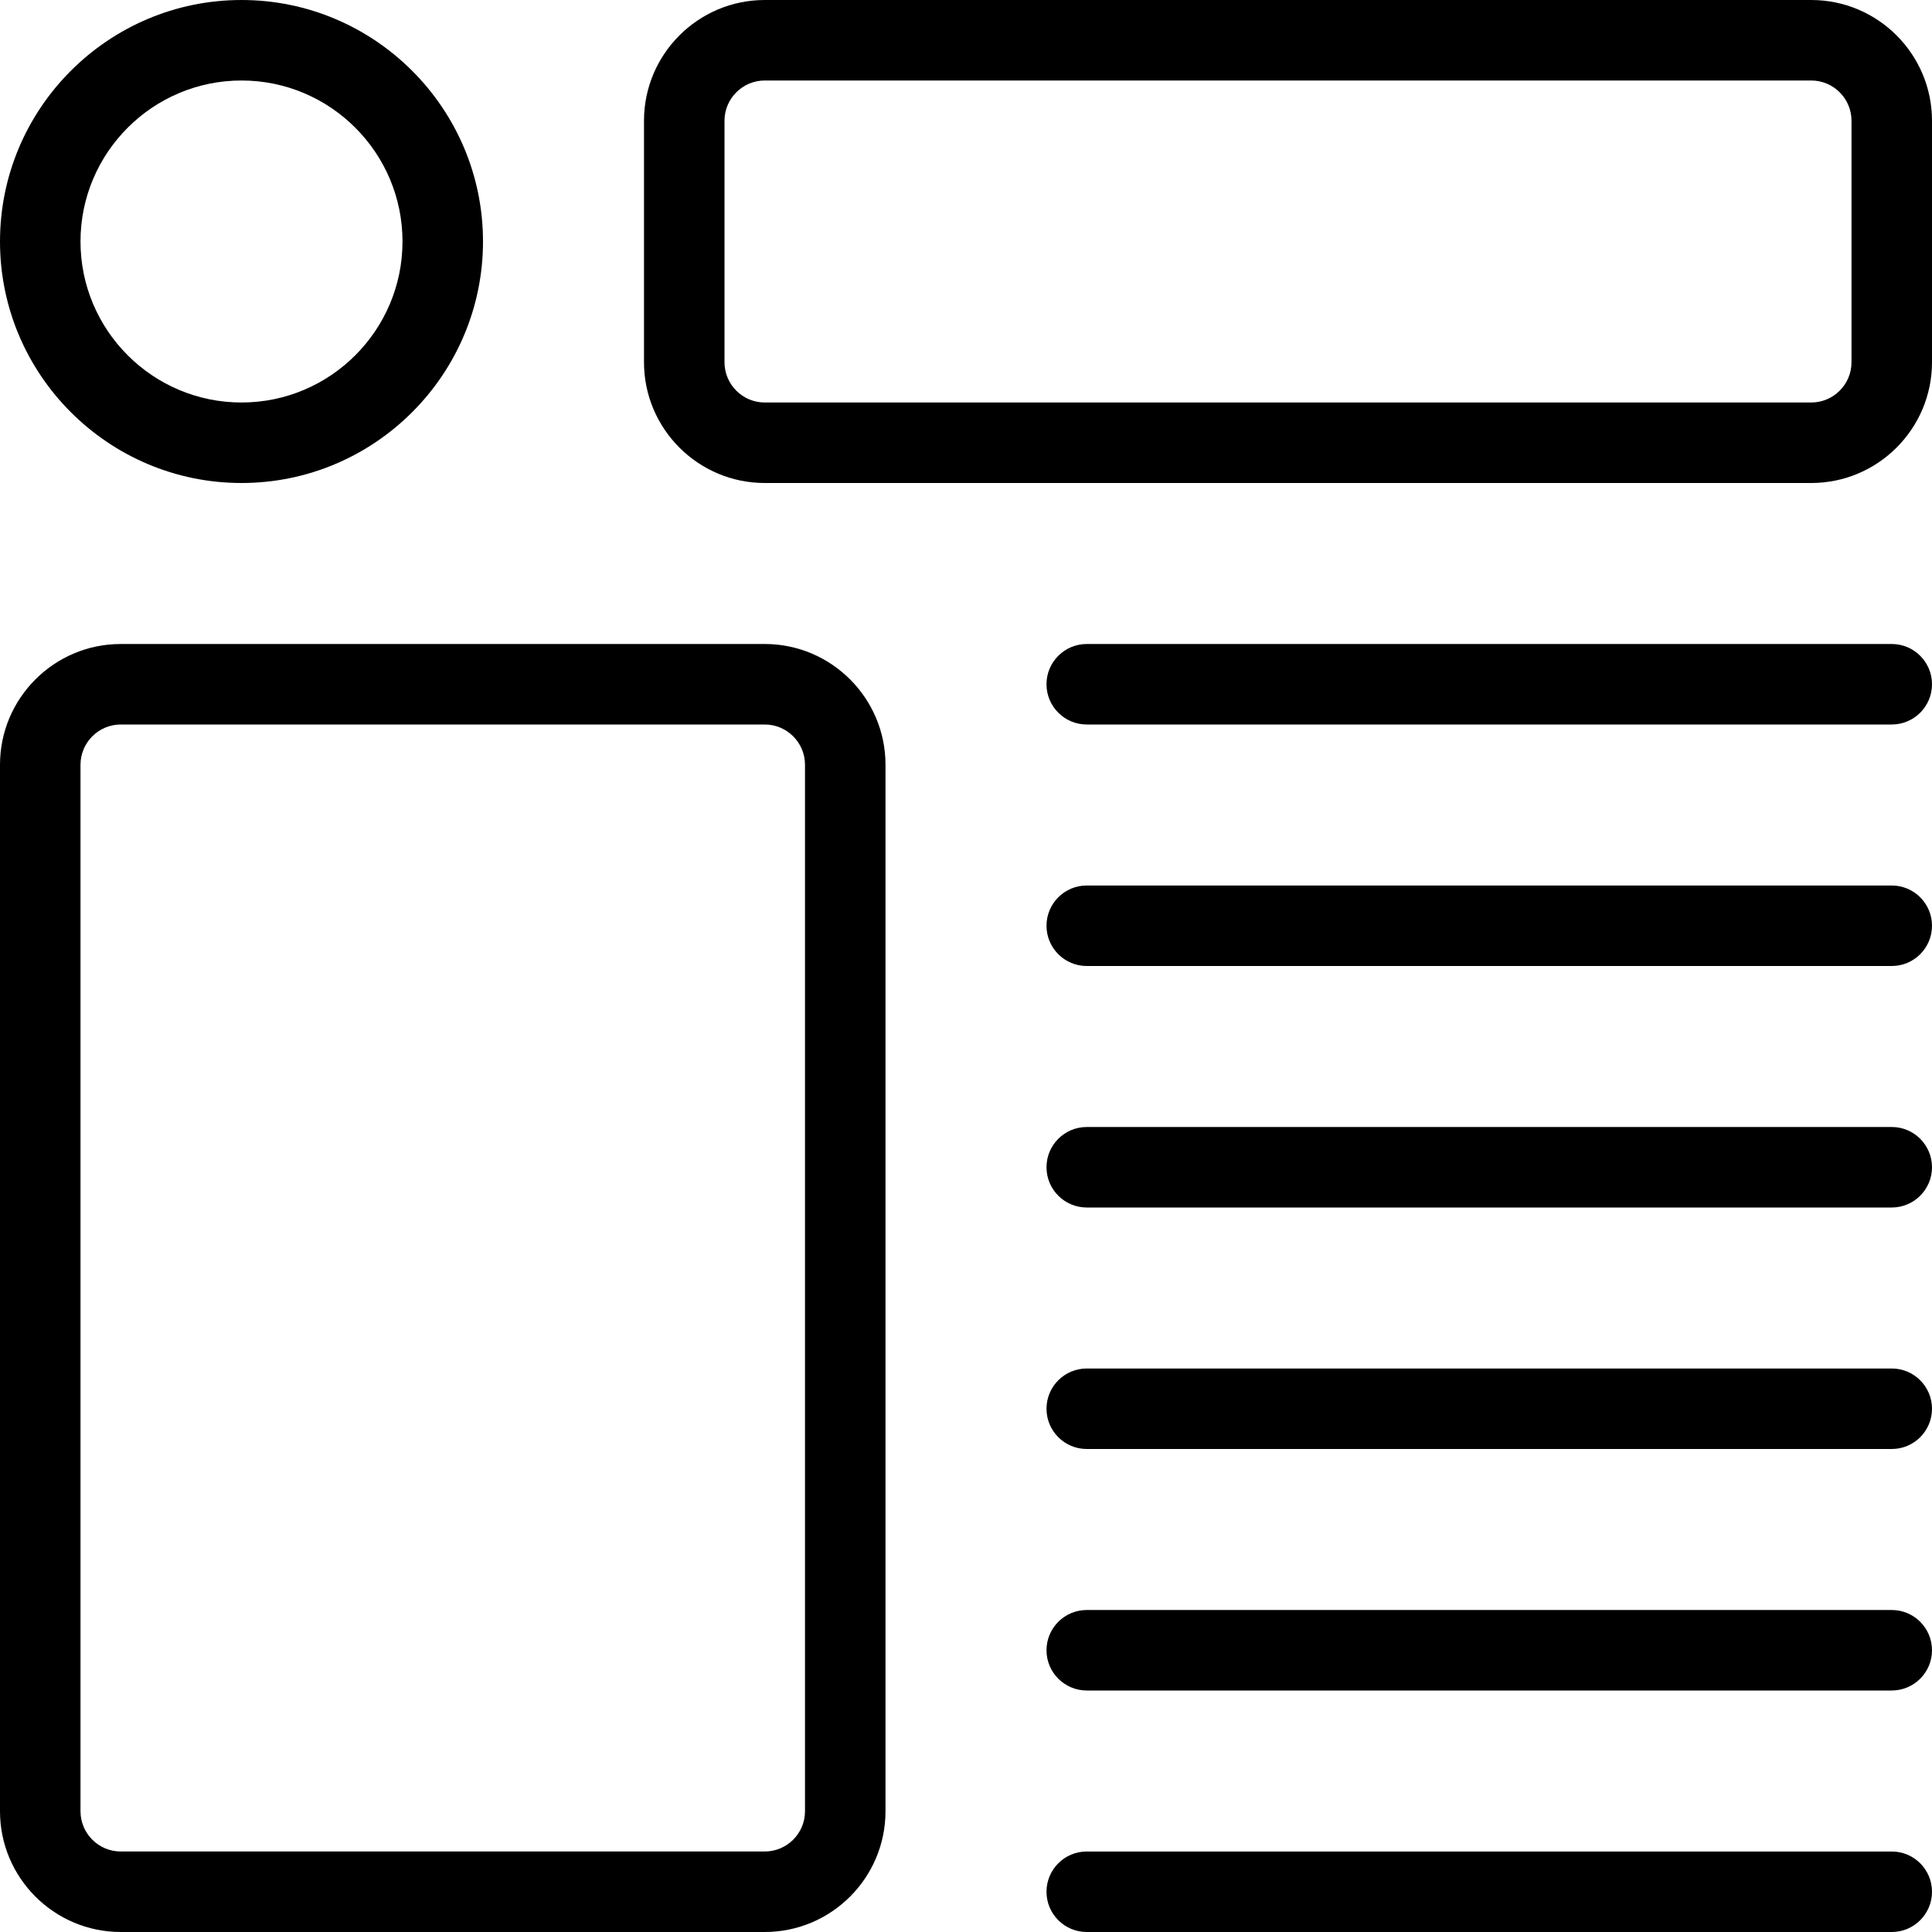 <svg id="light" enable-background="new 0 0 24 24" viewBox="0 0 24 24" xmlns="http://www.w3.org/2000/svg"><g><path d="m22.5 6h-13c-.827 0-1.5-.673-1.5-1.5v-3c0-.827.673-1.5 1.5-1.5h13c.827 0 1.5.673 1.5 1.5v3c0 .827-.673 1.5-1.5 1.5zm-13-5c-.275 0-.5.224-.5.5v3c0 .276.225.5.5.5h13c.275 0 .5-.224.5-.5v-3c0-.276-.225-.5-.5-.5z"/></g><g><path d="m3 6c-1.654 0-3-1.346-3-3s1.346-3 3-3 3 1.346 3 3-1.346 3-3 3zm0-5c-1.103 0-2 .897-2 2s.897 2 2 2 2-.897 2-2-.897-2-2-2z"/></g><g><path d="m23.5 9h-10c-.276 0-.5-.224-.5-.5s.224-.5.5-.5h10c.276 0 .5.224.5.5s-.224.5-.5.5z"/></g><g><path d="m23.5 12h-10c-.276 0-.5-.224-.5-.5s.224-.5.5-.5h10c.276 0 .5.224.5.5s-.224.5-.5.5z"/></g><g><path d="m23.5 15h-10c-.276 0-.5-.224-.5-.5s.224-.5.5-.5h10c.276 0 .5.224.5.5s-.224.5-.5.5z"/></g><g><path d="m23.5 18h-10c-.276 0-.5-.224-.5-.5s.224-.5.5-.5h10c.276 0 .5.224.5.5s-.224.5-.5.5z"/></g><g><path d="m23.5 21h-10c-.276 0-.5-.224-.5-.5s.224-.5.5-.5h10c.276 0 .5.224.5.5s-.224.5-.5.5z"/></g><g><path d="m9.5 24h-8c-.827 0-1.5-.673-1.5-1.5v-13c0-.827.673-1.5 1.5-1.5h8c.827 0 1.5.673 1.5 1.5v13c0 .827-.673 1.5-1.5 1.5zm-8-15c-.275 0-.5.224-.5.5v13c0 .276.225.5.5.5h8c.275 0 .5-.224.5-.5v-13c0-.276-.225-.5-.5-.5z"/></g><g><path d="m23.5 24h-10c-.276 0-.5-.224-.5-.5s.224-.5.5-.5h10c.276 0 .5.224.5.5s-.224.5-.5.5z"/></g></svg>